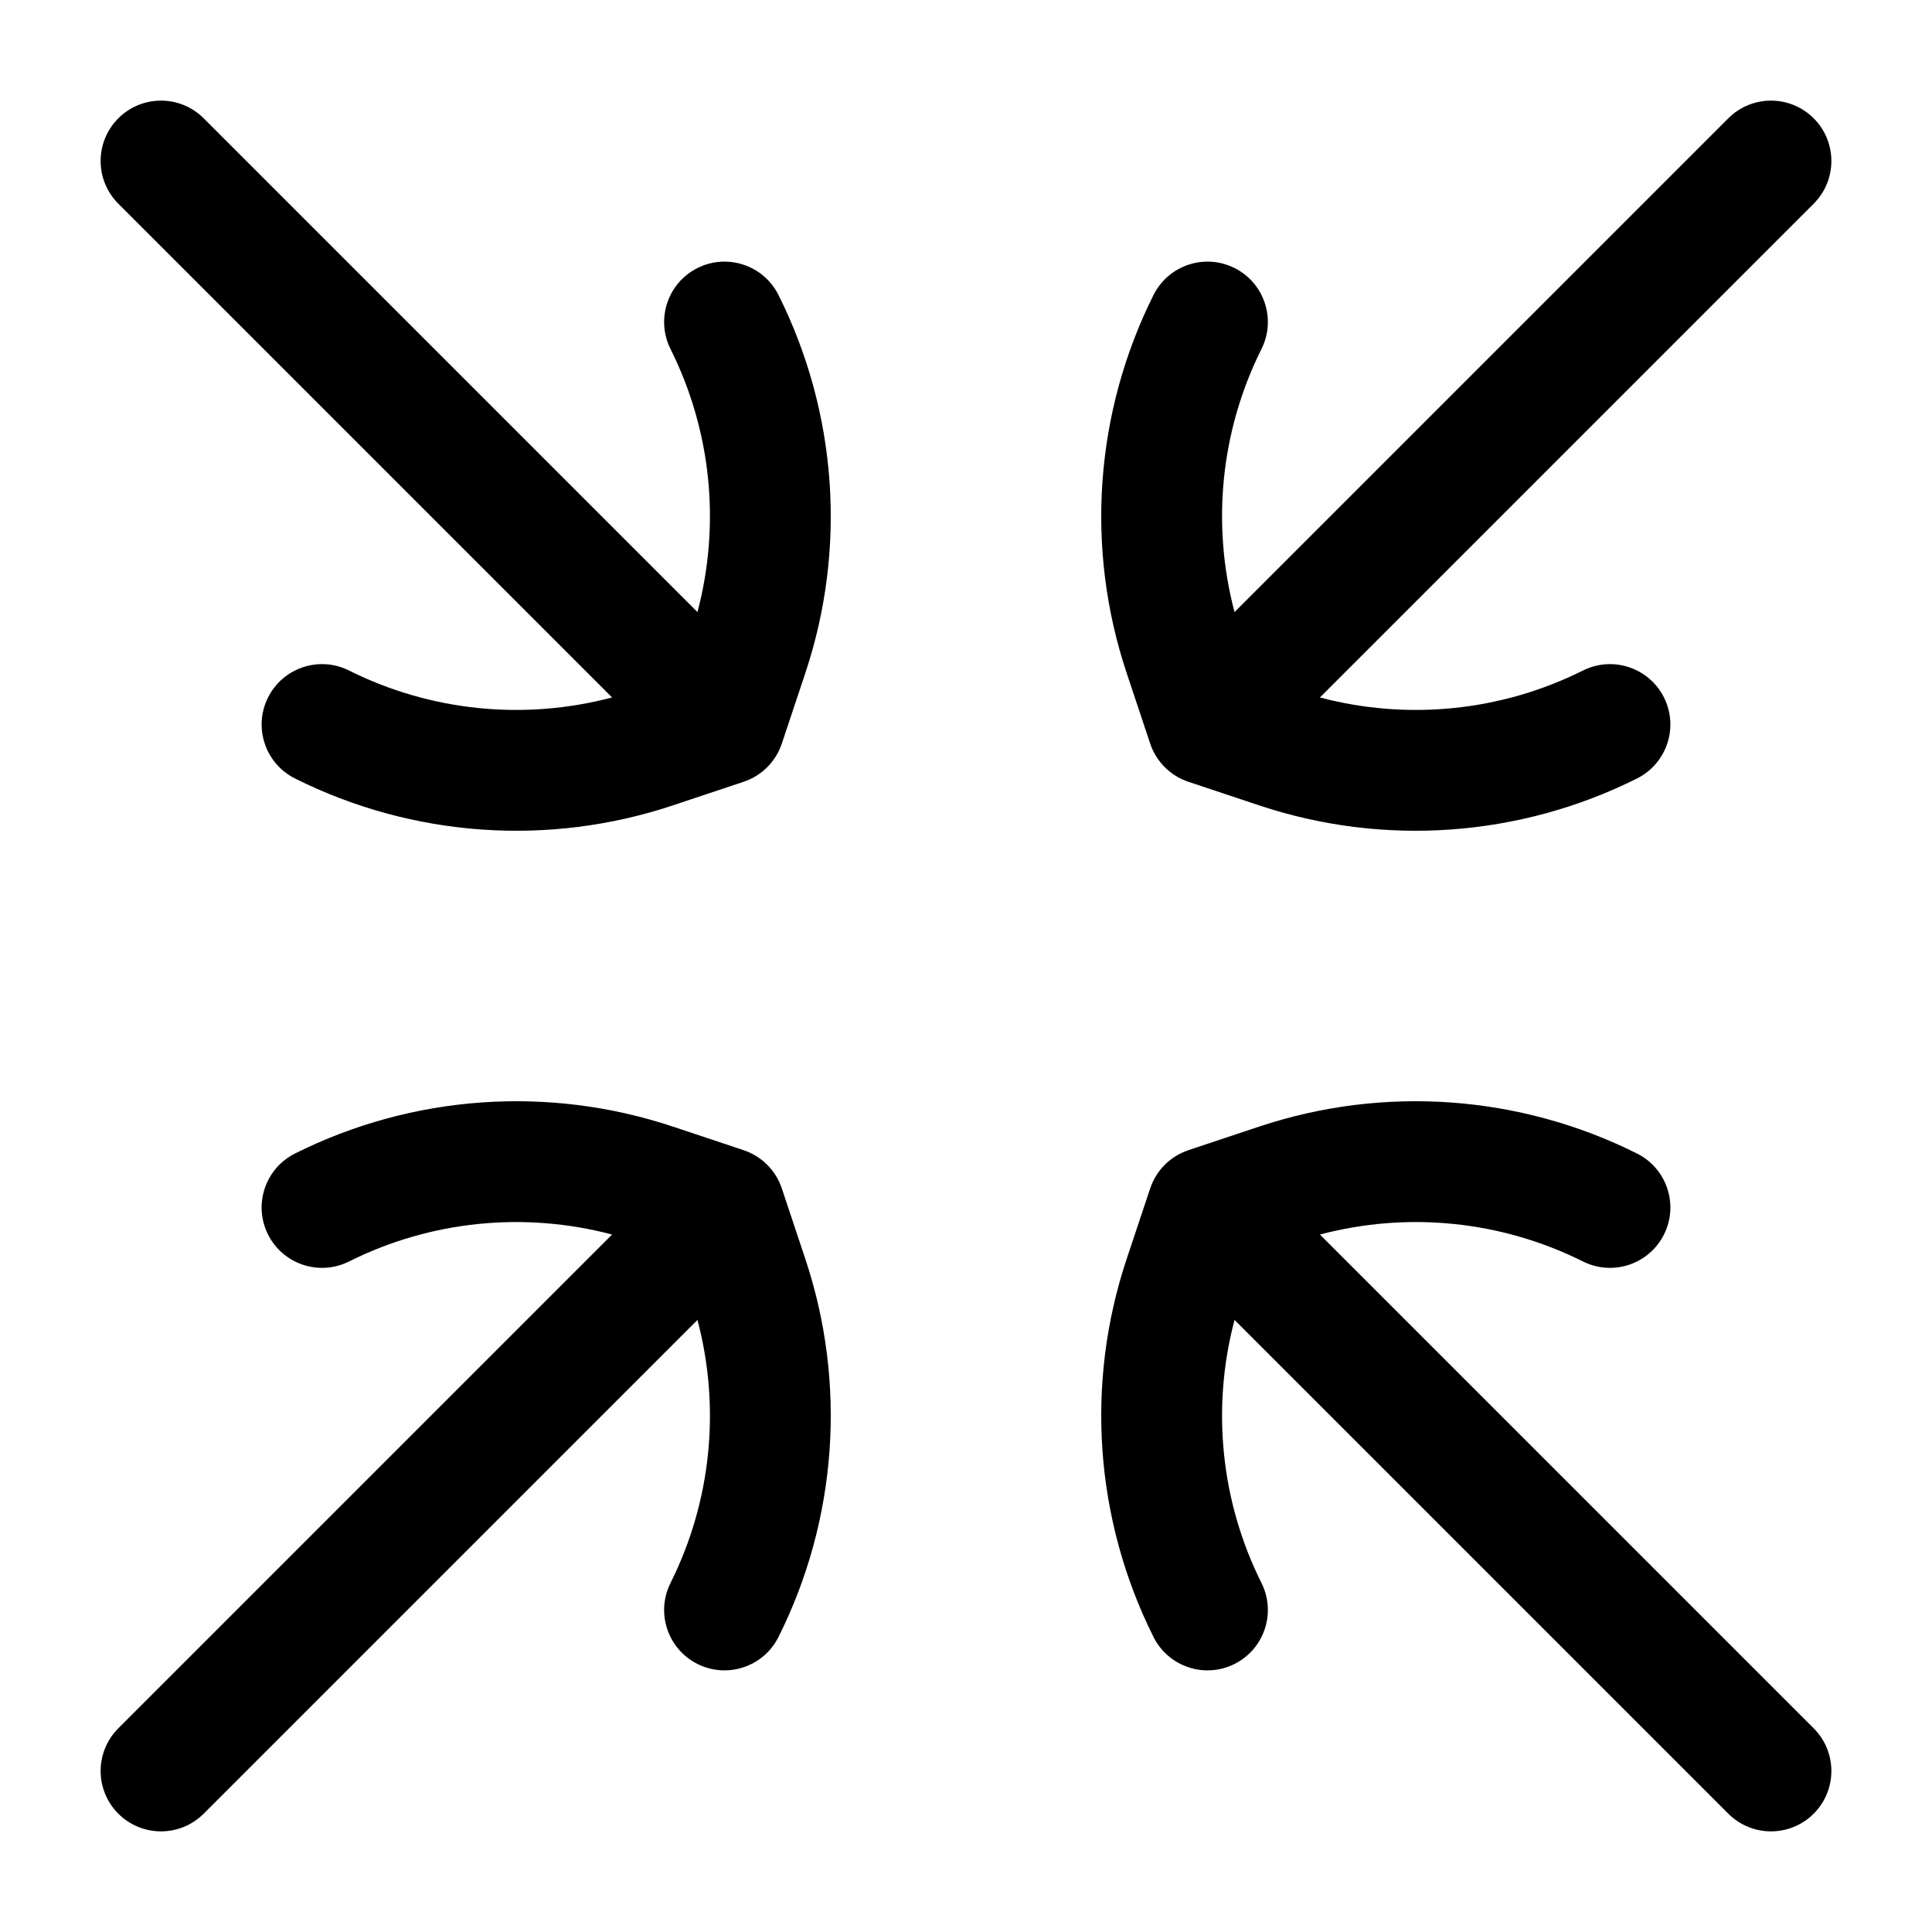 <svg width="256" height="256" viewBox="0 0 256 256" fill="none" xmlns="http://www.w3.org/2000/svg">
<path d="M39.094 152.843C54.649 145.067 72.657 143.782 89.156 149.281L98.531 152.406C100.92 153.202 102.798 155.079 103.594 157.468L106.719 166.843C112.218 183.342 110.933 201.35 103.156 216.906C101.181 220.856 96.378 222.462 92.427 220.489C88.477 218.514 86.871 213.711 88.844 209.76C94.258 198.932 95.497 186.53 92.417 174.895L26.99 240.322C23.865 243.446 18.801 243.446 15.677 240.322C12.553 237.198 12.553 232.134 15.677 229.01L81.104 163.583C69.47 160.502 57.068 161.741 46.24 167.156C42.289 169.128 37.486 167.523 35.511 163.572C33.538 159.621 35.143 154.818 39.094 152.843Z" fill="black"/>
<path d="M166.844 149.281C183.343 143.782 201.351 145.067 216.906 152.843C220.857 154.818 222.462 159.621 220.49 163.572C218.514 167.523 213.712 169.128 209.76 167.156C198.932 161.741 186.53 160.502 174.896 163.583L240.323 229.01C243.447 232.134 243.447 237.198 240.323 240.322C237.199 243.446 232.135 243.446 229.01 240.322L163.583 174.895C160.503 186.53 161.742 198.932 167.156 209.76C169.129 213.711 167.523 218.514 163.573 220.489C159.622 222.462 154.819 220.856 152.844 216.906C145.067 201.35 143.782 183.342 149.281 166.843L152.406 157.468C153.203 155.079 155.08 153.202 157.469 152.406L166.844 149.281Z" fill="black"/>
<path d="M15.677 15.677C18.801 12.552 23.865 12.552 26.99 15.677L92.417 81.103C95.497 69.469 94.258 57.067 88.844 46.239C86.871 42.288 88.477 37.485 92.427 35.51C96.378 33.537 101.181 35.143 103.156 39.093C110.933 54.649 112.218 72.657 106.719 89.156L103.594 98.531C102.798 100.919 100.92 102.797 98.531 103.593L89.156 106.718C72.657 112.217 54.649 110.932 39.094 103.156C35.143 101.18 33.538 96.377 35.511 92.427C37.486 88.476 42.289 86.87 46.24 88.843C57.068 94.257 69.47 95.497 81.104 92.416L15.677 26.989C12.553 23.865 12.553 18.801 15.677 15.677Z" fill="black"/>
<path d="M229.01 15.677C232.135 12.552 237.199 12.552 240.323 15.677C243.447 18.801 243.447 23.865 240.323 26.989L174.896 92.416C186.53 95.497 198.932 94.257 209.76 88.843C213.712 86.87 218.514 88.476 220.49 92.427C222.462 96.377 220.857 101.18 216.906 103.156C201.351 110.932 183.343 112.217 166.844 106.718L157.469 103.593C155.08 102.797 153.203 100.919 152.406 98.531L149.281 89.156C143.782 72.657 145.067 54.649 152.844 39.093C154.819 35.143 159.622 33.537 163.573 35.51C167.523 37.485 169.129 42.288 167.156 46.239C161.742 57.067 160.503 69.469 163.583 81.103L229.01 15.677Z" fill="black"/>
</svg>
